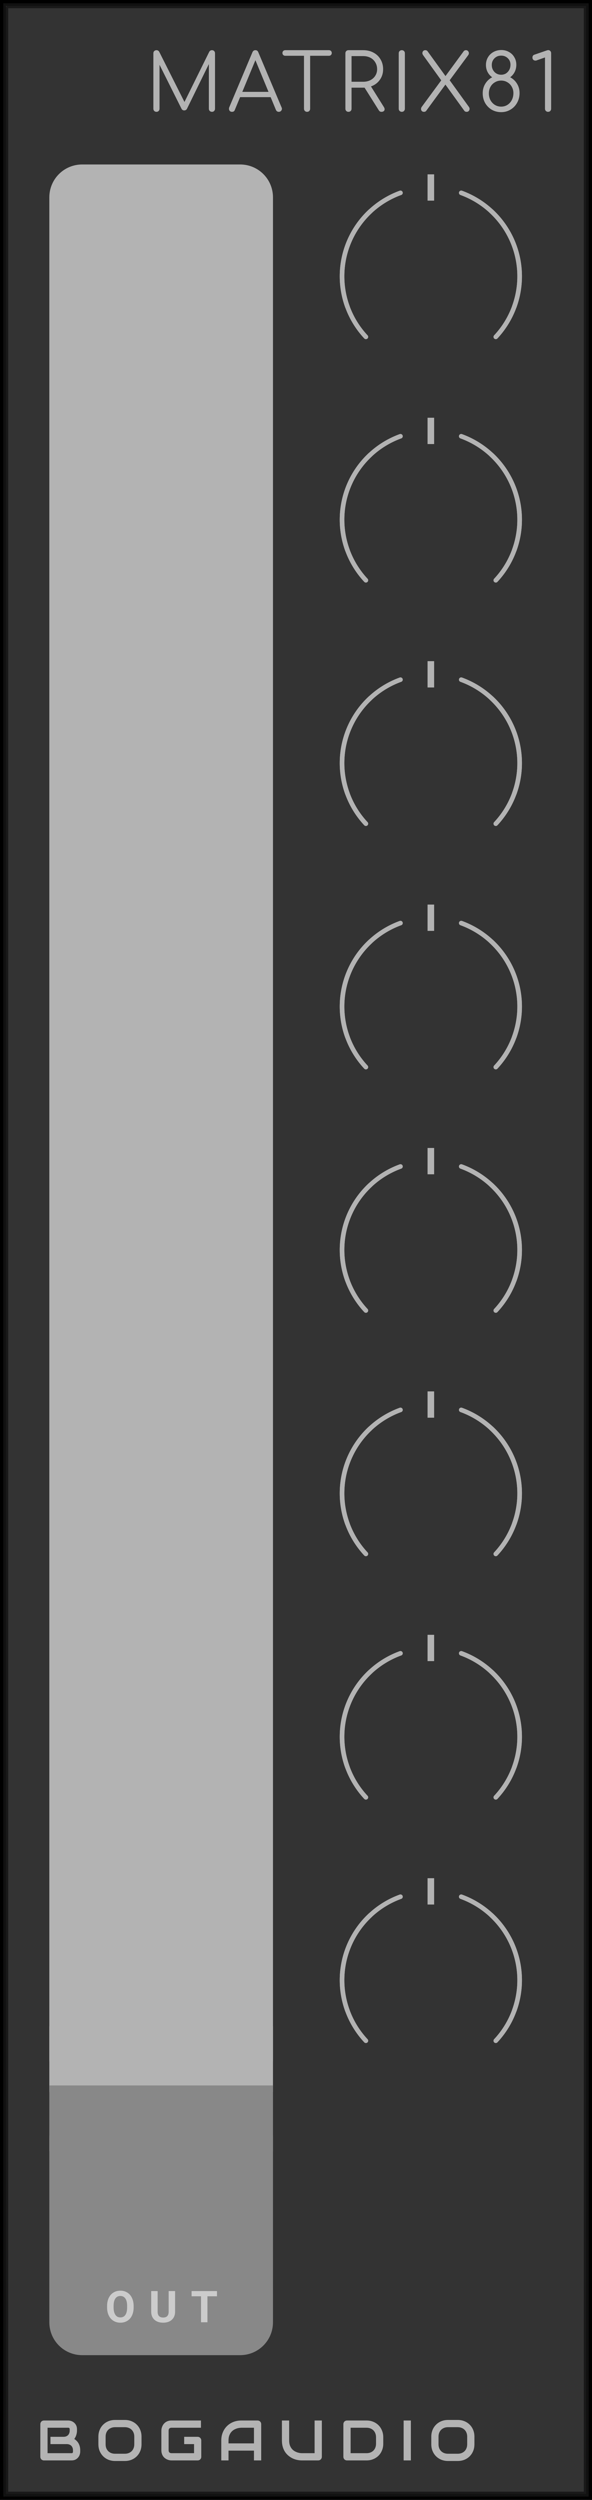 <?xml version="1.0" encoding="UTF-8" standalone="no"?>
<svg xmlns:dc="http://purl.org/dc/elements/1.1/" xmlns:cc="http://creativecommons.org/ns#" xmlns:rdf="http://www.w3.org/1999/02/22-rdf-syntax-ns#" xmlns:svg="http://www.w3.org/2000/svg" xmlns="http://www.w3.org/2000/svg" xmlns:sodipodi="http://sodipodi.sourceforge.net/DTD/sodipodi-0.dtd" xmlns:inkscape="http://www.inkscape.org/namespaces/inkscape" inkscape:version="1.0 (4035a4f, 2020-05-01)" sodipodi:docname="svg_render_Matrix81-lowcontrast-pp.svg" id="svg554" viewBox="0 0 90.0 380.0" height="380.0" width="90.0" version="1.1">
  <defs id="defs558"/>
  <sodipodi:namedview inkscape:current-layer="svg554" inkscape:window-maximized="0" inkscape:window-y="23" inkscape:window-x="0" inkscape:cy="190" inkscape:cx="45" inkscape:zoom="1.7605263" showgrid="false" id="namedview556" inkscape:window-height="480" inkscape:window-width="689" inkscape:pageshadow="2" inkscape:pageopacity="0" guidetolerance="10" gridtolerance="10" objecttolerance="10" borderopacity="1" bordercolor="#666666" pagecolor="#ffffff"/>
  
  <path class="module-background background-fill" d="M 0,0 H 90 V 380 H 0 Z" style="fill:#333333" id="rect358"/>
  <path class="module-border-inner" d="M 1,1 H 89 V 379 H 1 V 1" style="fill:none;stroke:#191919;stroke-width:0.5" id="polyline360"/>
  <path class="module-border-middle" d="m 0.5,0.5 h 89 v 379 H 0.5 V 0.5" style="fill:none;stroke:#111111;stroke-width:0.8" id="polyline362"/>
  <path class="module-border-outer" d="M 0,0 H 90 V 380 H 0 V 0" style="fill:none;stroke:#000000;stroke-width:1" id="polyline364"/>
  <g class="title" style="font-weight:normal;font-size:12px;font-family:Comfortaa, sans-serif;letter-spacing:0.7px;text-anchor:end;fill:#b3b3b3" id="text366" transform="translate(85.0 17)" aria-label="MATRIX81">
    <path id="path689" style="font-weight:normal;font-size:12px;font-family:Comfortaa, sans-serif;letter-spacing:0.7px;text-anchor:end;fill:#b3b3b3" d="m -52.768,-9.372 q 0.192,0 0.324,0.132 0.132,0.132 0.132,0.336 v 8.436 q 0,0.192 -0.132,0.336 -0.132,0.132 -0.324,0.132 -0.204,0 -0.348,-0.132 -0.132,-0.144 -0.132,-0.336 V -7.26 l -3.336,6.816 q -0.144,0.228 -0.408,0.228 -0.3,0 -0.432,-0.288 l -3.324,-6.648 v 6.684 q 0,0.192 -0.132,0.336 -0.132,0.132 -0.336,0.132 -0.192,0 -0.336,-0.132 -0.132,-0.144 -0.132,-0.336 v -8.436 q 0,-0.204 0.132,-0.336 0.144,-0.132 0.336,-0.132 0.276,0 0.42,0.24 l 3.84,7.632 3.768,-7.632 q 0.144,-0.24 0.42,-0.24 z"/>
    <path id="path691" style="font-weight:normal;font-size:12px;font-family:Comfortaa, sans-serif;letter-spacing:0.7px;text-anchor:end;fill:#b3b3b3" d="m -42.187,-0.66 q 0.048,0.084 0.048,0.192 0,0.192 -0.144,0.336 -0.132,0.132 -0.324,0.132 -0.312,0 -0.444,-0.288 l -0.804,-1.944 h -4.644 l -0.804,1.944 q -0.096,0.288 -0.432,0.288 -0.204,0 -0.336,-0.132 -0.12,-0.144 -0.12,-0.336 0,-0.12 0.036,-0.204 l 3.528,-8.376 q 0.132,-0.324 0.456,-0.324 0.324,0 0.444,0.324 z m -1.992,-2.376 -1.992,-4.812 -1.992,4.812 z"/>
    <path id="path693" style="font-weight:normal;font-size:12px;font-family:Comfortaa, sans-serif;letter-spacing:0.7px;text-anchor:end;fill:#b3b3b3" d="m -34.994,-9.372 q 0.192,0 0.312,0.12 0.12,0.12 0.12,0.312 0,0.18 -0.12,0.3 -0.12,0.12 -0.312,0.12 h -2.856 v 8.052 q 0,0.192 -0.132,0.336 -0.132,0.132 -0.336,0.132 -0.192,0 -0.336,-0.132 -0.132,-0.144 -0.132,-0.336 V -8.52 h -2.844 q -0.192,0 -0.312,-0.12 -0.12,-0.12 -0.12,-0.3 0,-0.192 0.12,-0.312 0.12,-0.12 0.312,-0.12 z"/>
    <path id="path695" style="font-weight:normal;font-size:12px;font-family:Comfortaa, sans-serif;letter-spacing:0.7px;text-anchor:end;fill:#b3b3b3" d="m -26.635,-0.72 q 0.108,0.18 0.108,0.324 0,0.18 -0.132,0.288 -0.132,0.108 -0.348,0.108 -0.144,0 -0.24,-0.06 -0.096,-0.06 -0.168,-0.18 l -2.16,-3.432 h -0.204 -1.776 v 3.204 q 0,0.204 -0.132,0.336 -0.132,0.132 -0.336,0.132 -0.204,0 -0.336,-0.132 -0.132,-0.132 -0.132,-0.336 v -8.436 q 0,-0.204 0.132,-0.336 0.132,-0.132 0.336,-0.132 h 2.244 q 0.876,0 1.56,0.372 0.684,0.36 1.068,1.02 0.396,0.66 0.396,1.5 0,0.924 -0.504,1.62 -0.492,0.696 -1.344,0.996 z m -3.144,-3.852 q 0.6,0 1.08,-0.24 0.492,-0.252 0.756,-0.684 0.276,-0.432 0.276,-0.984 0,-0.576 -0.276,-1.032 -0.264,-0.456 -0.744,-0.708 -0.48,-0.252 -1.092,-0.252 h -1.776 v 3.9 z"/>
    <path id="path697" style="font-weight:normal;font-size:12px;font-family:Comfortaa, sans-serif;letter-spacing:0.7px;text-anchor:end;fill:#b3b3b3" d="m -23.916,0 q -0.192,0 -0.336,-0.132 -0.132,-0.144 -0.132,-0.336 v -8.436 q 0,-0.204 0.132,-0.336 0.144,-0.132 0.336,-0.132 0.204,0 0.336,0.132 0.132,0.132 0.132,0.336 v 8.436 q 0,0.192 -0.132,0.336 -0.132,0.132 -0.336,0.132 z"/>
    <path id="path699" style="font-weight:normal;font-size:12px;font-family:Comfortaa, sans-serif;letter-spacing:0.7px;text-anchor:end;fill:#b3b3b3" d="m -13.72,-0.756 q 0.108,0.144 0.108,0.3 0,0.192 -0.12,0.324 -0.12,0.132 -0.324,0.132 -0.24,0 -0.36,-0.168 l -2.868,-3.972 -2.928,3.996 q -0.12,0.144 -0.336,0.144 -0.204,0 -0.324,-0.12 -0.12,-0.132 -0.12,-0.312 0,-0.18 0.108,-0.324 l 2.964,-4.032 -2.772,-3.852 q -0.096,-0.156 -0.096,-0.288 0,-0.18 0.12,-0.312 0.12,-0.132 0.312,-0.132 0.24,0 0.36,0.168 l 2.724,3.768 2.76,-3.768 q 0.132,-0.168 0.36,-0.168 0.192,0 0.312,0.144 0.12,0.132 0.12,0.312 0,0.156 -0.084,0.276 l -2.832,3.84 z"/>
    <path id="path701" style="font-weight:normal;font-size:12px;font-family:Comfortaa, sans-serif;letter-spacing:0.7px;text-anchor:end;fill:#b3b3b3" d="m -7.44,-5.256 q 0.66,0.348 1.044,0.984 0.384,0.624 0.384,1.416 0,0.816 -0.372,1.476 -0.36,0.66 -1.008,1.044 -0.636,0.384 -1.416,0.384 -0.792,0 -1.44,-0.372 -0.636,-0.384 -1.008,-1.032 -0.36,-0.66 -0.36,-1.464 0,-0.804 0.384,-1.44 0.396,-0.648 1.056,-0.996 -0.444,-0.312 -0.696,-0.792 -0.252,-0.492 -0.252,-1.08 0,-0.636 0.3,-1.152 0.312,-0.528 0.84,-0.816 0.54,-0.3 1.2,-0.3 0.648,0 1.164,0.3 0.528,0.288 0.816,0.804 0.3,0.504 0.3,1.14 0,0.588 -0.252,1.092 -0.252,0.492 -0.684,0.804 z m -2.796,-1.86 q 0,0.624 0.408,1.056 0.408,0.42 1.02,0.42 0.612,0 1.008,-0.432 0.408,-0.444 0.408,-1.092 0,-0.588 -0.408,-0.984 -0.408,-0.396 -1.008,-0.396 -0.612,0 -1.02,0.408 -0.408,0.408 -0.408,1.02 z m 3.288,4.272 q 0,-0.54 -0.252,-0.972 -0.24,-0.432 -0.672,-0.684 -0.42,-0.252 -0.936,-0.252 -0.528,0 -0.96,0.264 -0.432,0.252 -0.672,0.696 -0.24,0.444 -0.24,0.996 0,0.552 0.24,1.02 0.252,0.456 0.672,0.72 0.432,0.264 0.96,0.264 0.528,0 0.948,-0.264 0.432,-0.276 0.672,-0.744 0.24,-0.48 0.24,-1.044 z"/>
    <path id="path703" style="font-weight:normal;font-size:12px;font-family:Comfortaa, sans-serif;letter-spacing:0.7px;text-anchor:end;fill:#b3b3b3" d="m -1.679,0 q -0.192,0 -0.336,-0.132 -0.132,-0.144 -0.132,-0.336 v -7.8 l -1.2,0.42 q -0.12,0.06 -0.24,0.06 -0.204,0 -0.336,-0.12 -0.132,-0.132 -0.132,-0.336 0,-0.348 0.3,-0.444 l 1.848,-0.636 q 0.18,-0.06 0.24,-0.06 0.192,0 0.324,0.132 0.132,0.132 0.132,0.336 v 8.448 q 0,0.192 -0.132,0.336 -0.132,0.132 -0.336,0.132 z"/>
  </g>
  <g class="brand" style="font-weight:bold;font-size:8.667px;font-family:Audiowide, sans-serif;letter-spacing:2px;fill:#b3b3b3" id="text368" aria-label="BOGAUDIO">
    <path id="path672" style="font-weight:bold;font-size:8.667px;font-family:Audiowide, sans-serif;letter-spacing:2px;fill:#b3b3b3" d="m 12.195,372.667 q 0,0.203 -0.072,0.436 -0.068,0.233 -0.229,0.432 -0.157,0.199 -0.41,0.334 Q 11.23,374 10.862,374 H 6.685 q -0.118,0 -0.22,-0.042 -0.102,-0.042 -0.178,-0.114 -0.072,-0.076 -0.114,-0.178 -0.042,-0.102 -0.042,-0.22 V 368.486 q 0,-0.114 0.042,-0.216 0.042,-0.102 0.114,-0.178 0.076,-0.076 0.178,-0.118 0.102,-0.042 0.22,-0.042 h 3.682 q 0.203,0 0.436,0.072 0.233,0.072 0.432,0.233 0.203,0.157 0.334,0.41 0.135,0.254 0.135,0.622 v 0.207 q 0,0.292 -0.097,0.631 -0.097,0.334 -0.313,0.635 0.186,0.114 0.347,0.275 0.165,0.161 0.288,0.372 0.123,0.212 0.195,0.478 0.072,0.267 0.072,0.588 z m -1.1,-0.212 q 0,-0.216 -0.068,-0.385 -0.068,-0.173 -0.19,-0.296 -0.123,-0.123 -0.296,-0.186 -0.174,-0.068 -0.389,-0.068 H 7.671 v -1.109 h 1.985 q 0.216,0 0.389,-0.064 0.174,-0.068 0.296,-0.19 0.123,-0.123 0.186,-0.292 0.068,-0.173 0.068,-0.389 v -0.207 q 0,-0.237 -0.229,-0.237 H 7.231 v 3.868 h 3.631 q 0.03,0 0.072,-0.004 0.042,-0.004 0.076,-0.025 0.034,-0.021 0.059,-0.072 0.025,-0.051 0.025,-0.14 z"/>
    <path id="path674" style="font-weight:bold;font-size:8.667px;font-family:Audiowide, sans-serif;letter-spacing:2px;fill:#b3b3b3" d="m 21.516,371.546 q 0,0.554 -0.19,1.02 -0.19,0.465 -0.529,0.804 -0.339,0.339 -0.804,0.529 -0.461,0.186 -1.007,0.186 h -1.49 q -0.546,0 -1.011,-0.186 -0.465,-0.19 -0.804,-0.529 -0.339,-0.339 -0.533,-0.804 -0.19,-0.466 -0.19,-1.02 v -1.159 q 0,-0.55 0.19,-1.016 0.195,-0.47 0.533,-0.804 0.339,-0.339 0.804,-0.529 0.465,-0.19 1.011,-0.19 h 1.49 q 0.546,0 1.007,0.19 0.465,0.19 0.804,0.529 0.339,0.334 0.529,0.804 0.19,0.466 0.19,1.016 z m -1.1,-1.159 q 0,-0.326 -0.106,-0.588 -0.102,-0.267 -0.292,-0.453 -0.186,-0.19 -0.453,-0.292 -0.262,-0.106 -0.58,-0.106 h -1.49 q -0.322,0 -0.588,0.106 -0.262,0.102 -0.453,0.292 -0.19,0.186 -0.296,0.453 -0.102,0.262 -0.102,0.588 v 1.159 q 0,0.326 0.102,0.592 0.106,0.262 0.296,0.453 0.19,0.186 0.453,0.292 0.267,0.102 0.588,0.102 h 1.481 q 0.322,0 0.584,-0.102 0.267,-0.106 0.457,-0.292 0.19,-0.19 0.292,-0.453 0.106,-0.267 0.106,-0.592 z"/>
    <path id="path676" style="font-weight:bold;font-size:8.667px;font-family:Audiowide, sans-serif;letter-spacing:2px;fill:#b3b3b3" d="m 30.6,373.446 q 0,0.118 -0.042,0.22 -0.042,0.102 -0.118,0.178 -0.072,0.072 -0.174,0.114 Q 30.164,374 30.045,374 h -3.969 q -0.152,0 -0.33,-0.034 -0.174,-0.038 -0.347,-0.114 -0.169,-0.076 -0.326,-0.195 -0.157,-0.123 -0.279,-0.292 -0.118,-0.173 -0.19,-0.398 -0.072,-0.229 -0.072,-0.512 v -2.979 q 0,-0.152 0.034,-0.326 0.038,-0.178 0.114,-0.347 0.076,-0.173 0.199,-0.33 0.123,-0.157 0.292,-0.275 0.174,-0.123 0.398,-0.195 0.224,-0.072 0.508,-0.072 h 4.473 v 1.1 h -4.473 q -0.216,0 -0.33,0.114 -0.114,0.114 -0.114,0.339 v 2.971 q 0,0.212 0.114,0.33 0.118,0.114 0.33,0.114 h 3.424 v -1.38 H 26.571 v -1.109 h 3.474 q 0.118,0 0.22,0.047 0.102,0.042 0.174,0.118 0.076,0.076 0.118,0.178 0.042,0.097 0.042,0.212 z"/>
    <path id="path678" style="font-weight:bold;font-size:8.667px;font-family:Audiowide, sans-serif;letter-spacing:2px;fill:#b3b3b3" d="m 39.709,374 h -1.1 v -1.49 h -3.868 V 374 h -1.1 v -3.034 q 0,-0.664 0.229,-1.223 0.229,-0.559 0.635,-0.961 0.406,-0.402 0.961,-0.626 0.554,-0.224 1.21,-0.224 h 2.48 q 0.114,0 0.216,0.042 0.102,0.042 0.178,0.118 0.076,0.076 0.118,0.178 0.042,0.102 0.042,0.216 z m -4.968,-2.59 h 3.868 v -2.378 h -1.934 q -0.051,0 -0.216,0.017 -0.161,0.013 -0.377,0.072 -0.212,0.059 -0.449,0.182 -0.237,0.123 -0.436,0.339 -0.199,0.216 -0.33,0.542 -0.127,0.322 -0.127,0.783 z"/>
    <path id="path680" style="font-weight:bold;font-size:8.667px;font-family:Audiowide, sans-serif;letter-spacing:2px;fill:#b3b3b3" d="m 48.928,373.446 q 0,0.118 -0.042,0.22 -0.042,0.102 -0.118,0.178 -0.076,0.072 -0.178,0.114 Q 48.488,374 48.374,374 h -2.48 q -0.351,0 -0.711,-0.076 -0.36,-0.076 -0.698,-0.233 -0.334,-0.161 -0.631,-0.406 -0.296,-0.245 -0.521,-0.58 -0.22,-0.339 -0.347,-0.77 -0.127,-0.436 -0.127,-0.969 v -3.034 h 1.1 v 3.034 q 0,0.465 0.127,0.787 0.131,0.322 0.33,0.537 0.199,0.216 0.436,0.339 0.237,0.123 0.449,0.182 0.216,0.059 0.377,0.076 0.165,0.013 0.216,0.013 h 1.934 v -4.968 h 1.1 z"/>
    <path id="path682" style="font-weight:bold;font-size:8.667px;font-family:Audiowide, sans-serif;letter-spacing:2px;fill:#b3b3b3" d="m 58.266,371.461 q 0,0.554 -0.195,1.02 -0.19,0.466 -0.529,0.804 -0.339,0.334 -0.804,0.525 Q 56.273,374 55.727,374 h -2.971 q -0.118,0 -0.22,-0.042 -0.102,-0.042 -0.178,-0.114 -0.072,-0.076 -0.114,-0.178 -0.042,-0.102 -0.042,-0.22 V 368.486 q 0,-0.114 0.042,-0.216 0.042,-0.102 0.114,-0.178 0.076,-0.076 0.178,-0.118 0.102,-0.042 0.22,-0.042 h 2.971 q 0.546,0 1.011,0.19 0.465,0.19 0.804,0.529 0.339,0.334 0.529,0.804 0.195,0.465 0.195,1.016 z m -1.1,-0.99 q 0,-0.322 -0.106,-0.588 -0.102,-0.267 -0.292,-0.453 -0.19,-0.19 -0.457,-0.292 -0.262,-0.106 -0.584,-0.106 h -2.425 v 3.868 h 2.425 q 0.322,0 0.584,-0.102 0.267,-0.106 0.457,-0.292 0.19,-0.19 0.292,-0.453 0.106,-0.267 0.106,-0.592 z"/>
    <path id="path684" style="font-weight:bold;font-size:8.667px;font-family:Audiowide, sans-serif;letter-spacing:2px;fill:#b3b3b3" d="M 62.463,374 H 61.362 v -6.068 h 1.1 z"/>
    <path id="path686" style="font-weight:bold;font-size:8.667px;font-family:Audiowide, sans-serif;letter-spacing:2px;fill:#b3b3b3" d="m 72.126,371.546 q 0,0.554 -0.19,1.02 -0.19,0.465 -0.529,0.804 -0.339,0.339 -0.804,0.529 -0.461,0.186 -1.007,0.186 h -1.49 q -0.546,0 -1.011,-0.186 -0.465,-0.19 -0.804,-0.529 -0.339,-0.339 -0.533,-0.804 -0.19,-0.466 -0.19,-1.02 v -1.159 q 0,-0.55 0.19,-1.016 0.195,-0.47 0.533,-0.804 0.339,-0.339 0.804,-0.529 0.465,-0.19 1.011,-0.19 h 1.49 q 0.546,0 1.007,0.19 0.465,0.19 0.804,0.529 0.339,0.334 0.529,0.804 0.19,0.466 0.19,1.016 z m -1.1,-1.159 q 0,-0.326 -0.106,-0.588 -0.102,-0.267 -0.292,-0.453 -0.186,-0.19 -0.453,-0.292 -0.262,-0.106 -0.58,-0.106 h -1.49 q -0.322,0 -0.588,0.106 -0.262,0.102 -0.453,0.292 -0.19,0.186 -0.296,0.453 -0.102,0.262 -0.102,0.588 v 1.159 q 0,0.326 0.102,0.592 0.106,0.262 0.296,0.453 0.19,0.186 0.453,0.292 0.267,0.102 0.588,0.102 h 1.481 q 0.322,0 0.584,-0.102 0.267,-0.106 0.457,-0.292 0.19,-0.19 0.292,-0.453 0.106,-0.267 0.106,-0.592 z"/>
  </g>
  <path class="background-fill" d="M 26.5,370 H 28 v 2 h -1.5 z" style="fill:#333333" id="rect370"/>
  <g class="io-group" transform="translate(7.5,25)" id="g394">
    <path class="input-background-filler" d="M 0,0 H 34 V 10 H 0 Z" style="fill:#b3b3b3" transform="translate(0,283)" id="rect374"/>
    <path class="input-background" d="m 5,0 h 24 c 2.77,0 5,2.23 5,5 v 283 c 0,2.77 -2.23,5 -5,5 H 5 c -2.77,0 -5,-2.23 -5,-5 V 5 C 0,2.23 2.23,0 5,0 Z" style="fill:#b3b3b3" id="rect376"/>
    <g transform="translate(5,5)" id="g378"/>
    <g transform="translate(5,42)" id="g380"/>
    <g transform="translate(5,79)" id="g382"/>
    <g transform="translate(5,116)" id="g384"/>
    <g transform="translate(5,153)" id="g386"/>
    <g transform="translate(5,190)" id="g388"/>
    <g transform="translate(5,227)" id="g390"/>
    <g transform="translate(5,264)" id="g392"/>
  </g>
  <g class="io-group" transform="translate(7.5,320)" id="g404">
    <path class="output-background-filler" d="M 0,0 H 34 V 10 H 0 Z" style="fill:#888888" transform="translate(0,-3)" id="rect396"/>
    <path class="output-background" d="m 5,0 h 24 c 2.77,0 5,2.23 5,5 v 28 c 0,2.77 -2.23,5 -5,5 H 5 C 2.23,38 0,35.77 0,33 V 5 C 0,2.23 2.23,0 5,0 Z" style="fill:#888888" id="rect398"/>
    <g transform="translate(5,1)" id="g400"/>
    <g class="output-label" style="font-weight:bold;font-size:6.667px;font-family:Roboto, sans-serif;letter-spacing:2px;fill:#cccccc" id="text402" transform="translate(8.5,33)" aria-label="OUT">
      <path id="path662" style="font-weight:bold;font-size:6.667px;font-family:Roboto, sans-serif;letter-spacing:2px;fill:#cccccc" d="m 4.316,-2.262 q 0,0.7 -0.247,1.227 -0.247,0.527 -0.71,0.814 -0.459,0.286 -1.055,0.286 -0.589,0 -1.051,-0.283 Q 0.791,-0.501 0.537,-1.025 0.283,-1.553 0.28,-2.236 v -0.234 q 0,-0.7 0.251,-1.23 0.254,-0.534 0.713,-0.817 0.462,-0.286 1.055,-0.286 0.592,0 1.051,0.286 0.462,0.283 0.713,0.817 0.254,0.531 0.254,1.227 z M 3.327,-2.477 q 0,-0.745 -0.267,-1.133 -0.267,-0.387 -0.762,-0.387 -0.492,0 -0.758,0.384 -0.267,0.381 -0.27,1.12 v 0.231 q 0,0.726 0.267,1.126 0.267,0.4 0.768,0.4 0.492,0 0.755,-0.384 0.264,-0.387 0.267,-1.126 z"/>
      <path id="path664" style="font-weight:bold;font-size:6.667px;font-family:Roboto, sans-serif;letter-spacing:2px;fill:#cccccc" d="m 10.62,-4.74 v 3.122 q 0,0.778 -0.488,1.23 -0.485,0.452 -1.328,0.452 -0.83,0 -1.318,-0.439 Q 6.997,-0.814 6.987,-1.582 v -3.158 h 0.977 v 3.128 q 0,0.465 0.221,0.68 0.225,0.212 0.618,0.212 0.824,0 0.837,-0.866 v -3.154 z"/>
      <path id="path666" style="font-weight:bold;font-size:6.667px;font-family:Roboto, sans-serif;letter-spacing:2px;fill:#cccccc" d="M 16.988,-3.949 H 15.536 V 0 h -0.977 v -3.949 h -1.432 v -0.791 h 3.861 z"/>
    </g>
  </g>
  <g transform="translate(52,24)" id="g424">
    <g transform="translate(3.5,8)" id="g408"/>
    <g transform="translate(-6.5,-2)" id="g422">
      <g transform="translate(20,20)" id="g420">
        <path d="M 0,0 H 4" style="stroke:#b3b3b3;stroke-width:1" transform="rotate(-90,-5.75,-5.75)" id="polyline410"/>
        <path d="M 0,-13.5 A 13.5,13.5 0 0 1 13.5,0" stroke-width="0.7" stroke-linecap="round" stroke="#b3b3b3" fill="none" transform="rotate(20)" id="path412"/>
        <path d="M 0,-13.5 A 13.5,13.5 0 0 1 13.5,0" stroke-width="0.7" stroke-linecap="round" stroke="#b3b3b3" fill="none" transform="rotate(43)" id="path414"/>
        <path d="M 0,-13.5 A 13.5,13.5 0 0 0 -13.5,0" stroke-width="0.7" stroke-linecap="round" stroke="#b3b3b3" fill="none" transform="rotate(-20)" id="path416"/>
        <path d="M 0,-13.5 A 13.5,13.5 0 0 0 -13.5,0" stroke-width="0.7" stroke-linecap="round" stroke="#b3b3b3" fill="none" transform="rotate(-43)" id="path418"/>
      </g>
    </g>
  </g>
  <g transform="translate(52,61)" id="g442">
    <g transform="translate(3.5,8)" id="g426"/>
    <g transform="translate(-6.5,-2)" id="g440">
      <g transform="translate(20,20)" id="g438">
        <path d="M 0,0 H 4" style="stroke:#b3b3b3;stroke-width:1" transform="rotate(-90,-5.75,-5.75)" id="polyline428"/>
        <path d="M 0,-13.5 A 13.5,13.5 0 0 1 13.5,0" stroke-width="0.7" stroke-linecap="round" stroke="#b3b3b3" fill="none" transform="rotate(20)" id="path430"/>
        <path d="M 0,-13.5 A 13.5,13.5 0 0 1 13.5,0" stroke-width="0.7" stroke-linecap="round" stroke="#b3b3b3" fill="none" transform="rotate(43)" id="path432"/>
        <path d="M 0,-13.5 A 13.5,13.5 0 0 0 -13.5,0" stroke-width="0.7" stroke-linecap="round" stroke="#b3b3b3" fill="none" transform="rotate(-20)" id="path434"/>
        <path d="M 0,-13.5 A 13.5,13.5 0 0 0 -13.5,0" stroke-width="0.7" stroke-linecap="round" stroke="#b3b3b3" fill="none" transform="rotate(-43)" id="path436"/>
      </g>
    </g>
  </g>
  <g transform="translate(52,98)" id="g460">
    <g transform="translate(3.5,8)" id="g444"/>
    <g transform="translate(-6.5,-2)" id="g458">
      <g transform="translate(20,20)" id="g456">
        <path d="M 0,0 H 4" style="stroke:#b3b3b3;stroke-width:1" transform="rotate(-90,-5.75,-5.75)" id="polyline446"/>
        <path d="M 0,-13.5 A 13.5,13.5 0 0 1 13.5,0" stroke-width="0.7" stroke-linecap="round" stroke="#b3b3b3" fill="none" transform="rotate(20)" id="path448"/>
        <path d="M 0,-13.5 A 13.5,13.5 0 0 1 13.5,0" stroke-width="0.7" stroke-linecap="round" stroke="#b3b3b3" fill="none" transform="rotate(43)" id="path450"/>
        <path d="M 0,-13.5 A 13.5,13.5 0 0 0 -13.5,0" stroke-width="0.7" stroke-linecap="round" stroke="#b3b3b3" fill="none" transform="rotate(-20)" id="path452"/>
        <path d="M 0,-13.5 A 13.5,13.5 0 0 0 -13.5,0" stroke-width="0.7" stroke-linecap="round" stroke="#b3b3b3" fill="none" transform="rotate(-43)" id="path454"/>
      </g>
    </g>
  </g>
  <g transform="translate(52,135)" id="g478">
    <g transform="translate(3.5,8)" id="g462"/>
    <g transform="translate(-6.5,-2)" id="g476">
      <g transform="translate(20,20)" id="g474">
        <path d="M 0,0 H 4" style="stroke:#b3b3b3;stroke-width:1" transform="rotate(-90,-5.75,-5.75)" id="polyline464"/>
        <path d="M 0,-13.5 A 13.5,13.5 0 0 1 13.5,0" stroke-width="0.7" stroke-linecap="round" stroke="#b3b3b3" fill="none" transform="rotate(20)" id="path466"/>
        <path d="M 0,-13.5 A 13.5,13.5 0 0 1 13.5,0" stroke-width="0.7" stroke-linecap="round" stroke="#b3b3b3" fill="none" transform="rotate(43)" id="path468"/>
        <path d="M 0,-13.5 A 13.5,13.5 0 0 0 -13.5,0" stroke-width="0.7" stroke-linecap="round" stroke="#b3b3b3" fill="none" transform="rotate(-20)" id="path470"/>
        <path d="M 0,-13.5 A 13.5,13.5 0 0 0 -13.5,0" stroke-width="0.7" stroke-linecap="round" stroke="#b3b3b3" fill="none" transform="rotate(-43)" id="path472"/>
      </g>
    </g>
  </g>
  <g transform="translate(52,172)" id="g496">
    <g transform="translate(3.5,8)" id="g480"/>
    <g transform="translate(-6.5,-2)" id="g494">
      <g transform="translate(20,20)" id="g492">
        <path d="M 0,0 H 4" style="stroke:#b3b3b3;stroke-width:1" transform="rotate(-90,-5.75,-5.75)" id="polyline482"/>
        <path d="M 0,-13.5 A 13.5,13.5 0 0 1 13.5,0" stroke-width="0.7" stroke-linecap="round" stroke="#b3b3b3" fill="none" transform="rotate(20)" id="path484"/>
        <path d="M 0,-13.5 A 13.5,13.5 0 0 1 13.5,0" stroke-width="0.7" stroke-linecap="round" stroke="#b3b3b3" fill="none" transform="rotate(43)" id="path486"/>
        <path d="M 0,-13.5 A 13.5,13.5 0 0 0 -13.5,0" stroke-width="0.7" stroke-linecap="round" stroke="#b3b3b3" fill="none" transform="rotate(-20)" id="path488"/>
        <path d="M 0,-13.5 A 13.5,13.5 0 0 0 -13.5,0" stroke-width="0.7" stroke-linecap="round" stroke="#b3b3b3" fill="none" transform="rotate(-43)" id="path490"/>
      </g>
    </g>
  </g>
  <g transform="translate(52,209)" id="g514">
    <g transform="translate(3.5,8)" id="g498"/>
    <g transform="translate(-6.5,-2)" id="g512">
      <g transform="translate(20,20)" id="g510">
        <path d="M 0,0 H 4" style="stroke:#b3b3b3;stroke-width:1" transform="rotate(-90,-5.75,-5.75)" id="polyline500"/>
        <path d="M 0,-13.5 A 13.5,13.5 0 0 1 13.5,0" stroke-width="0.7" stroke-linecap="round" stroke="#b3b3b3" fill="none" transform="rotate(20)" id="path502"/>
        <path d="M 0,-13.5 A 13.5,13.5 0 0 1 13.5,0" stroke-width="0.7" stroke-linecap="round" stroke="#b3b3b3" fill="none" transform="rotate(43)" id="path504"/>
        <path d="M 0,-13.5 A 13.5,13.5 0 0 0 -13.5,0" stroke-width="0.7" stroke-linecap="round" stroke="#b3b3b3" fill="none" transform="rotate(-20)" id="path506"/>
        <path d="M 0,-13.5 A 13.5,13.5 0 0 0 -13.5,0" stroke-width="0.7" stroke-linecap="round" stroke="#b3b3b3" fill="none" transform="rotate(-43)" id="path508"/>
      </g>
    </g>
  </g>
  <g transform="translate(52,246)" id="g532">
    <g transform="translate(3.5,8)" id="g516"/>
    <g transform="translate(-6.5,-2)" id="g530">
      <g transform="translate(20,20)" id="g528">
        <path d="M 0,0 H 4" style="stroke:#b3b3b3;stroke-width:1" transform="rotate(-90,-5.75,-5.75)" id="polyline518"/>
        <path d="M 0,-13.5 A 13.5,13.5 0 0 1 13.5,0" stroke-width="0.7" stroke-linecap="round" stroke="#b3b3b3" fill="none" transform="rotate(20)" id="path520"/>
        <path d="M 0,-13.5 A 13.5,13.5 0 0 1 13.5,0" stroke-width="0.7" stroke-linecap="round" stroke="#b3b3b3" fill="none" transform="rotate(43)" id="path522"/>
        <path d="M 0,-13.5 A 13.5,13.5 0 0 0 -13.5,0" stroke-width="0.7" stroke-linecap="round" stroke="#b3b3b3" fill="none" transform="rotate(-20)" id="path524"/>
        <path d="M 0,-13.5 A 13.5,13.5 0 0 0 -13.5,0" stroke-width="0.7" stroke-linecap="round" stroke="#b3b3b3" fill="none" transform="rotate(-43)" id="path526"/>
      </g>
    </g>
  </g>
  <g transform="translate(52,283)" id="g550">
    <g transform="translate(3.5,8)" id="g534"/>
    <g transform="translate(-6.5,-2)" id="g548">
      <g transform="translate(20,20)" id="g546">
        <path d="M 0,0 H 4" style="stroke:#b3b3b3;stroke-width:1" transform="rotate(-90,-5.75,-5.75)" id="polyline536"/>
        <path d="M 0,-13.5 A 13.5,13.5 0 0 1 13.5,0" stroke-width="0.7" stroke-linecap="round" stroke="#b3b3b3" fill="none" transform="rotate(20)" id="path538"/>
        <path d="M 0,-13.5 A 13.5,13.5 0 0 1 13.5,0" stroke-width="0.7" stroke-linecap="round" stroke="#b3b3b3" fill="none" transform="rotate(43)" id="path540"/>
        <path d="M 0,-13.5 A 13.5,13.5 0 0 0 -13.5,0" stroke-width="0.7" stroke-linecap="round" stroke="#b3b3b3" fill="none" transform="rotate(-20)" id="path542"/>
        <path d="M 0,-13.5 A 13.5,13.5 0 0 0 -13.5,0" stroke-width="0.7" stroke-linecap="round" stroke="#b3b3b3" fill="none" transform="rotate(-43)" id="path544"/>
      </g>
    </g>
  </g>
</svg>
